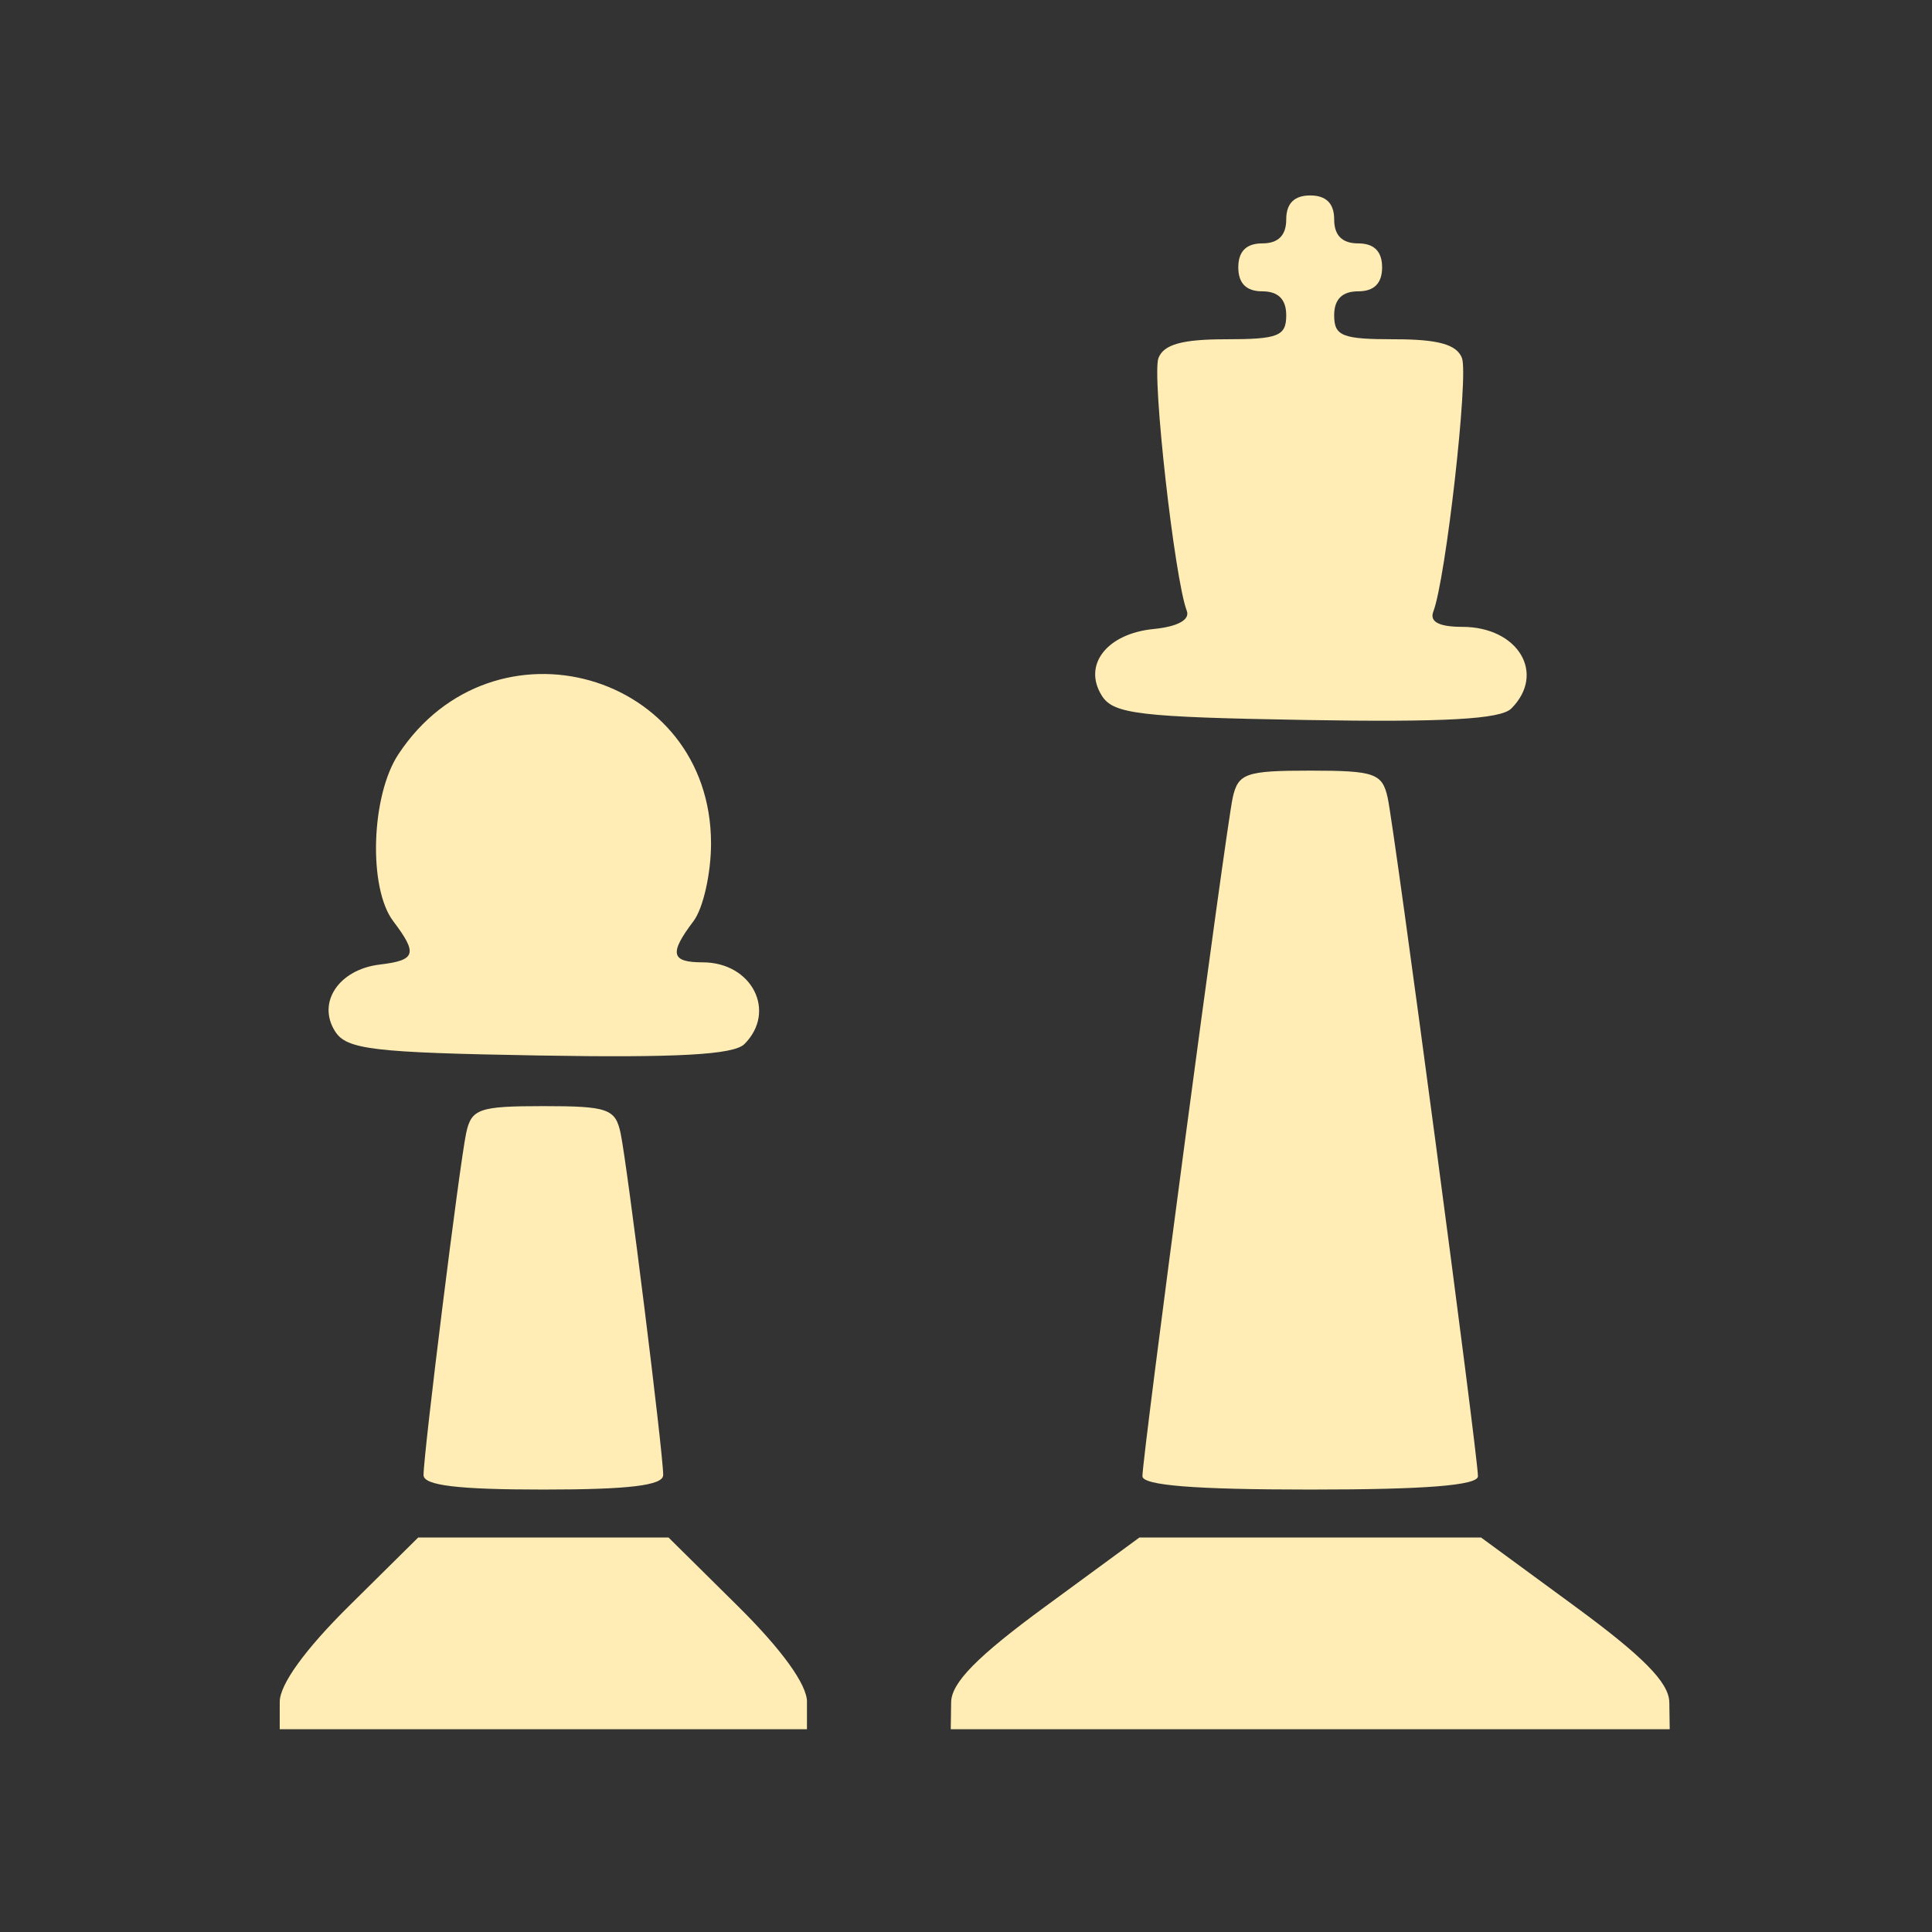 <svg height="512" viewBox="0 0 512 512" width="512" xmlns="http://www.w3.org/2000/svg">
 <rect x="0" y="0" width="512" height="512" fill="#333333" stroke="none"/>
 <path d="m442.381 451.114c-.076-5.193-6.903-12.13-24.999-25.403l-24.895-18.259h-90.529l-24.895 18.259c-18.096 13.273-24.923 20.21-24.999 25.403l-.104 7.141h190.531l-.104-7.141m-228.523-.1c0-4.612-6.67-13.844-18.35-25.403l-18.35-18.159h-66.329l-18.35 18.159c-11.682 11.559-18.35 20.793-18.35 25.403v7.244h139.719v-7.244m177.819-59.814c0-5.472-22.127-171.749-23.931-179.833-1.428-6.433-3.482-7.141-20.526-7.141-17.044 0-19.09.713-20.526 7.141-1.805 8.09-23.931 174.363-23.931 179.833 0 2.447 13.813 3.549 44.462 3.549 30.643 0 44.462-1.103 44.462-3.549m-215.926-.284c0-5.834-9.554-82.497-11.295-90.638-1.378-6.44-3.398-7.141-20.46-7.141-17.064 0-19.083.706-20.46 7.141-1.741 8.138-11.295 84.796-11.295 90.638 0 2.739 9.065 3.833 31.75 3.833 22.689 0 31.75-1.094 31.75-3.833m21.524-114.217c8.655-8.655 2.015-21.668-11.039-21.668-8.428 0-8.947-2.324-2.439-10.928 2.564-3.391 4.653-12.679 4.642-20.64-.066-45.343-57.702-61.73-82.868-23.554-7.247 10.992-8.001 35.42-1.364 44.195 6.553 8.67 6.027 10.366-3.548 11.512-10.832 1.294-16.692 10.026-11.87 17.676 3.055 4.849 9.942 5.667 54.05 6.426 36.628.63 51.618-.201 54.431-3.017m203.228-88.91c9.274-9.274 1.857-21.668-12.969-21.668-6.163 0-8.717-1.341-7.681-4.036 3.314-8.641 9.397-62.49 7.59-67.2-1.384-3.606-6.31-4.978-17.886-4.978-13.86 0-15.977-.841-15.977-6.352 0-4.233 2.117-6.352 6.352-6.352 4.233 0 6.352-2.117 6.352-6.352 0-4.233-2.117-6.352-6.352-6.352-4.233 0-6.352-2.117-6.352-6.352 0-4.233-2.117-6.352-6.352-6.352-4.233 0-6.351 2.117-6.351 6.352 0 4.233-2.117 6.352-6.352 6.352-4.233 0-6.352 2.117-6.352 6.352 0 4.233 2.117 6.352 6.352 6.352 4.233 0 6.352 2.117 6.352 6.352 0 5.509-2.117 6.352-15.977 6.352-11.578 0-16.502 1.371-17.886 4.978-1.781 4.64 4.256 58.508 7.506 66.977.913 2.379-2.397 4.199-8.791 4.83-12.406 1.227-18.847 9.535-13.713 17.685 3.055 4.849 9.942 5.667 54.05 6.426 36.628.63 51.618-.201 54.431-3.017" fill="#ffedb5"/>
</svg>

